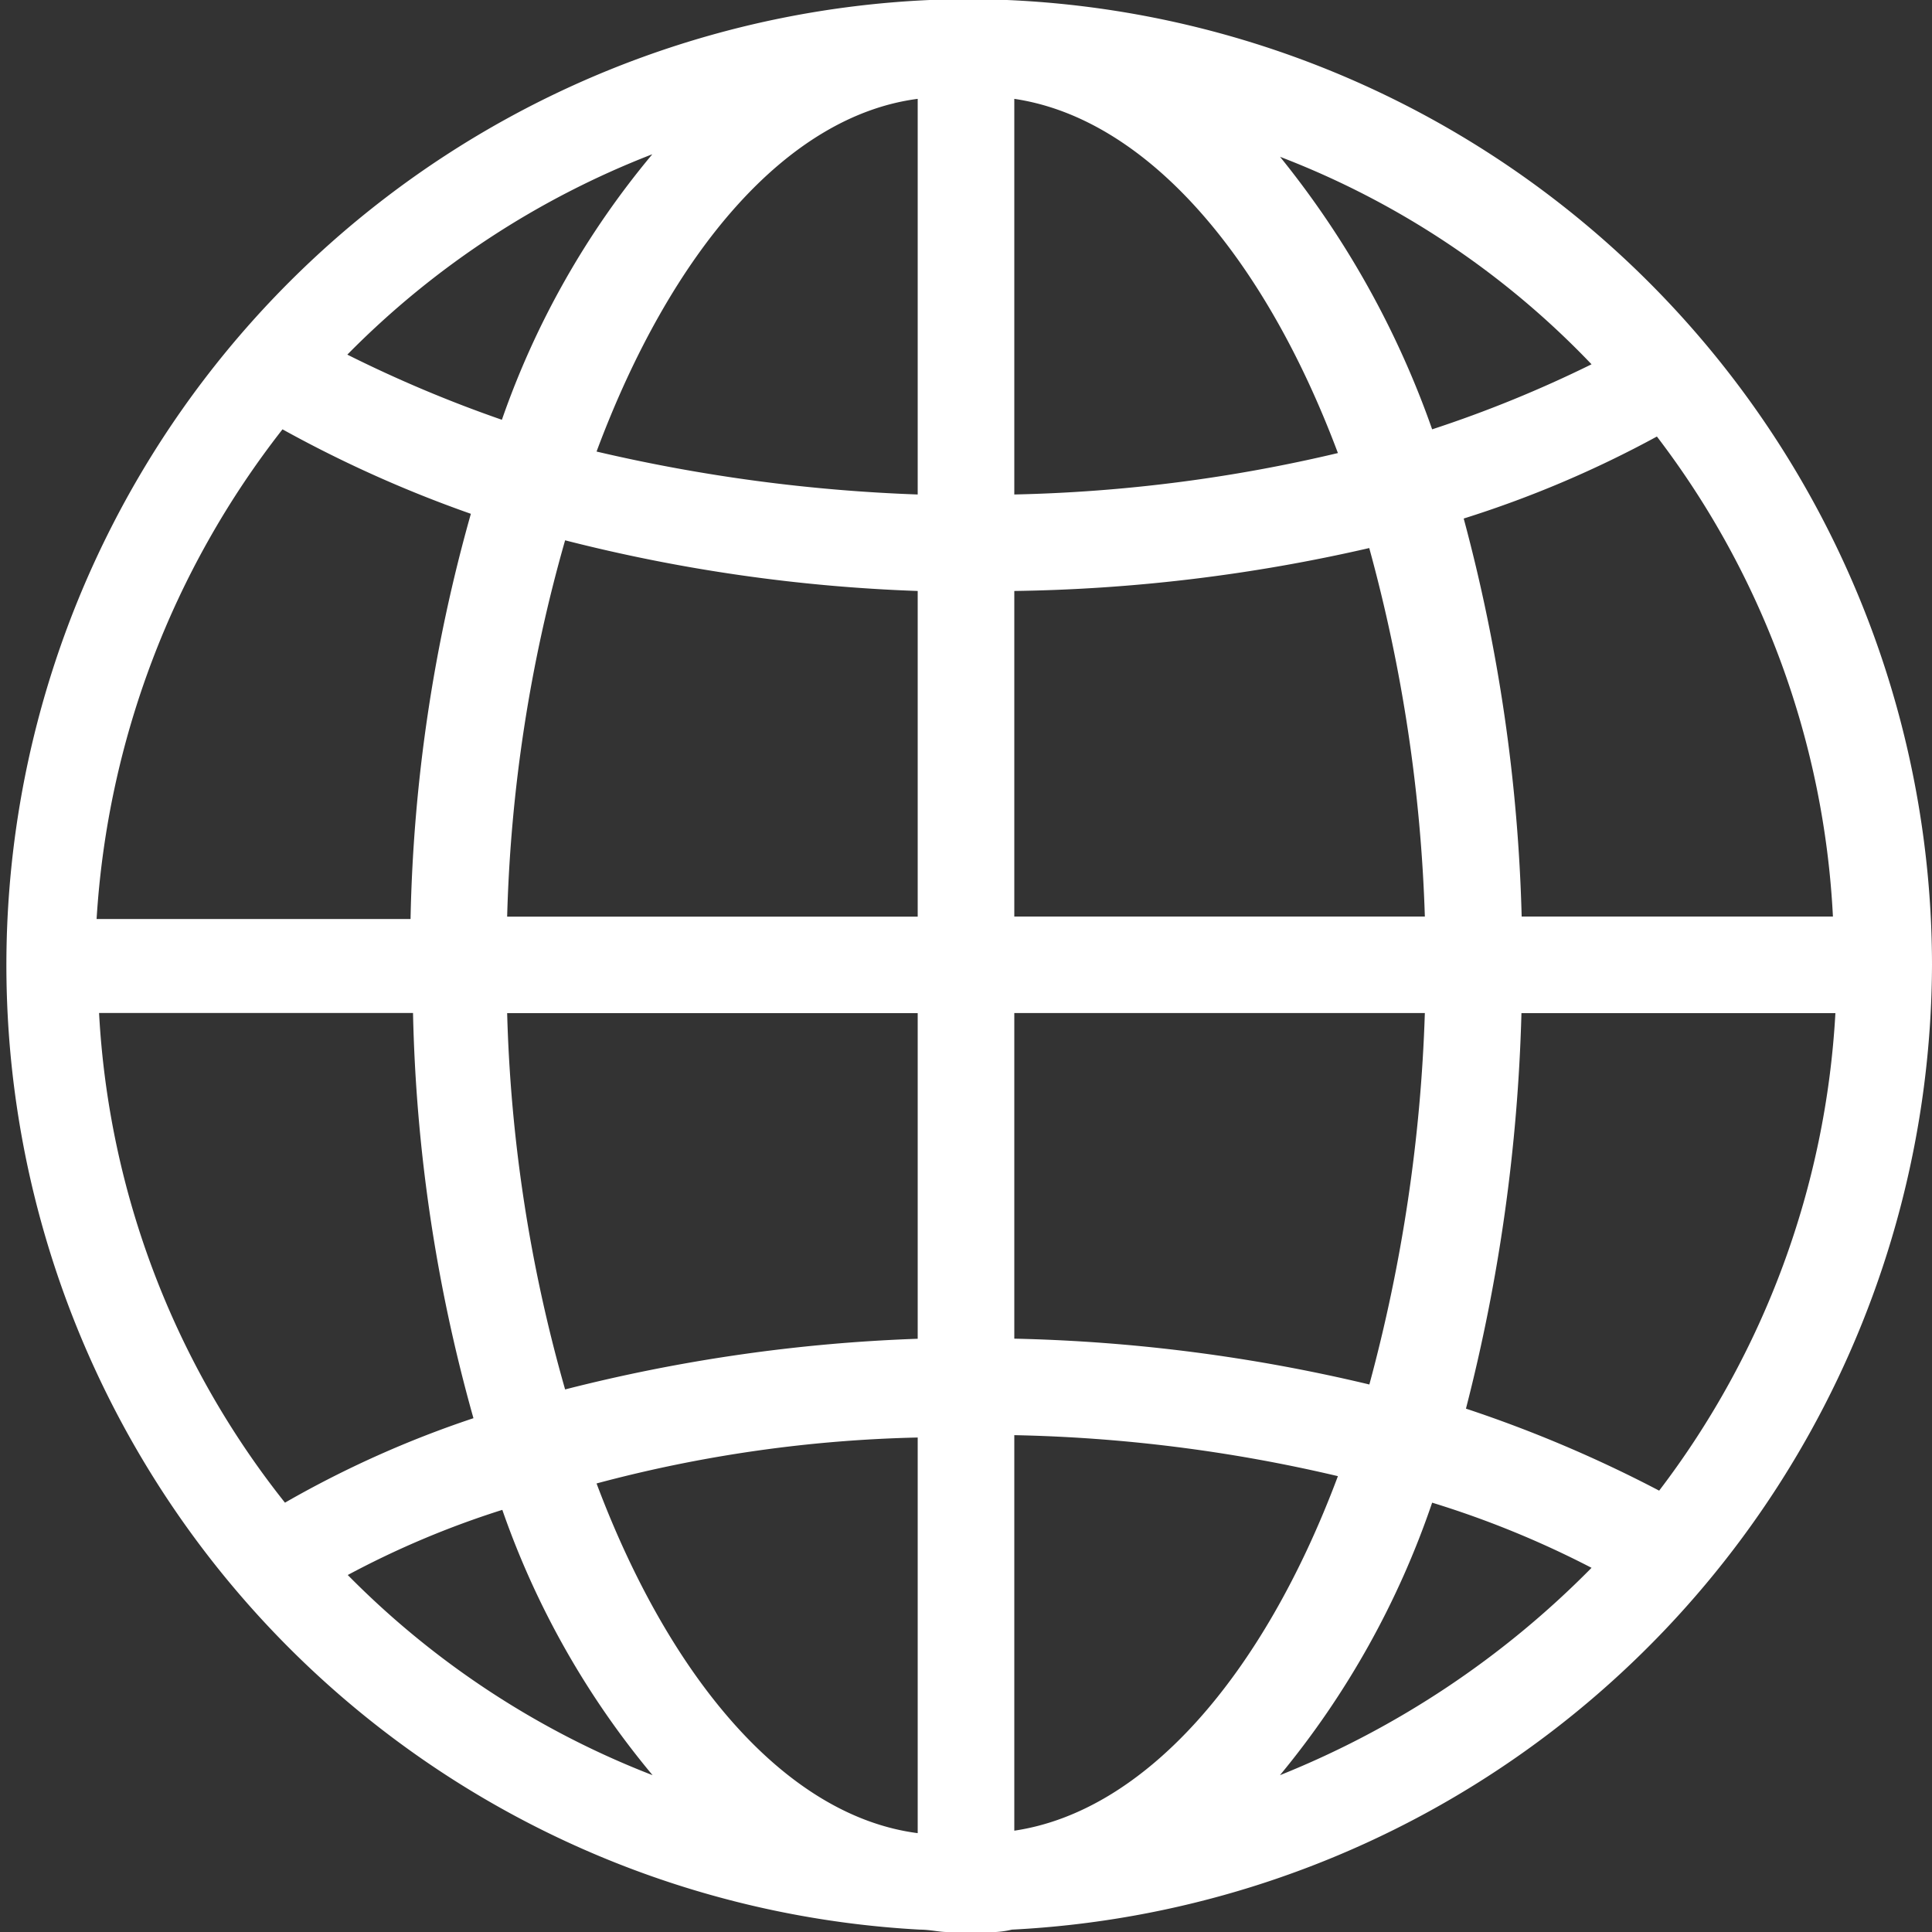 <svg xmlns="http://www.w3.org/2000/svg" width="18" height="18" viewBox="0 0 18 18">
    <rect x="0" y="0" width="18" height="18" fill="#333333" stroke="none"/>
    <g>
        <path fill="#fff" d="M28 18.989A9.006 9.006 0 0 0 19.382 10h-.72a9 9 0 0 0-.09 17.978c.09 0 .18.022.248.022h.36a.845.845 0 0 0 .247-.022A9.029 9.029 0 0 0 28 18.989zm-17.077.449h2.925a15.1 15.1 0 0 0 .563 3.775 9.647 9.647 0 0 0-1.756.787 8.017 8.017 0 0 1-1.732-4.562zM12.632 14a11.476 11.476 0 0 0 1.755.787 14.947 14.947 0 0 0-.562 3.775H10.9A8.217 8.217 0 0 1 12.632 14zm14.445 4.539h-2.9a15.832 15.832 0 0 0-.54-3.708 10.077 10.077 0 0 0 1.8-.764 8.034 8.034 0 0 1 1.64 4.472zm-3.8 0H19.45v-3.033a15.674 15.674 0 0 0 3.307-.4 14.7 14.7 0 0 1 .518 3.433zm-3.827-3.932v-3.686c1.215.18 2.317 1.438 3.015 3.3a14.368 14.368 0 0 1-3.015.386zm-.9-3.685v3.685a15.514 15.514 0 0 1-2.992-.4c.697-1.87 1.777-3.128 2.992-3.286zm0 4.584v3.034h-3.825a14.13 14.13 0 0 1 .54-3.506 15.438 15.438 0 0 0 3.285.472zm-3.825 3.933h3.825v3.034a15.437 15.437 0 0 0-3.285.472 14.13 14.13 0 0 1-.54-3.507zm3.825 3.955v3.685c-1.215-.157-2.3-1.416-2.992-3.258a12.647 12.647 0 0 1 2.992-.428zm.9 3.663v-3.686a14.368 14.368 0 0 1 3.015.382c-.698 1.865-1.8 3.123-3.015 3.303zm0-4.584v-3.035h3.825a15.077 15.077 0 0 1-.517 3.461 15.664 15.664 0 0 0-3.308-.427zm4.725-3.034H27.1a8.07 8.07 0 0 1-1.642 4.449 12.032 12.032 0 0 0-1.8-.764 16.542 16.542 0 0 0 .517-3.686zm.653-6.045a11.343 11.343 0 0 1-1.485.606 8.515 8.515 0 0 0-1.417-2.539 7.929 7.929 0 0 1 2.901 1.932zm-8.752-1.955a7.9 7.9 0 0 0-1.4 2.472 12.042 12.042 0 0 1-1.44-.607 8.088 8.088 0 0 1 2.839-1.866zM13.24 24.674a8.4 8.4 0 0 1 1.44-.607 7.9 7.9 0 0 0 1.4 2.472 8.088 8.088 0 0 1-2.84-1.865zm8.685 1.865A8.049 8.049 0 0 0 23.343 24a8.9 8.9 0 0 1 1.485.607 8.532 8.532 0 0 1-2.903 1.932z" transform="translate(-10 -10)"/>
    </g>
</svg>
